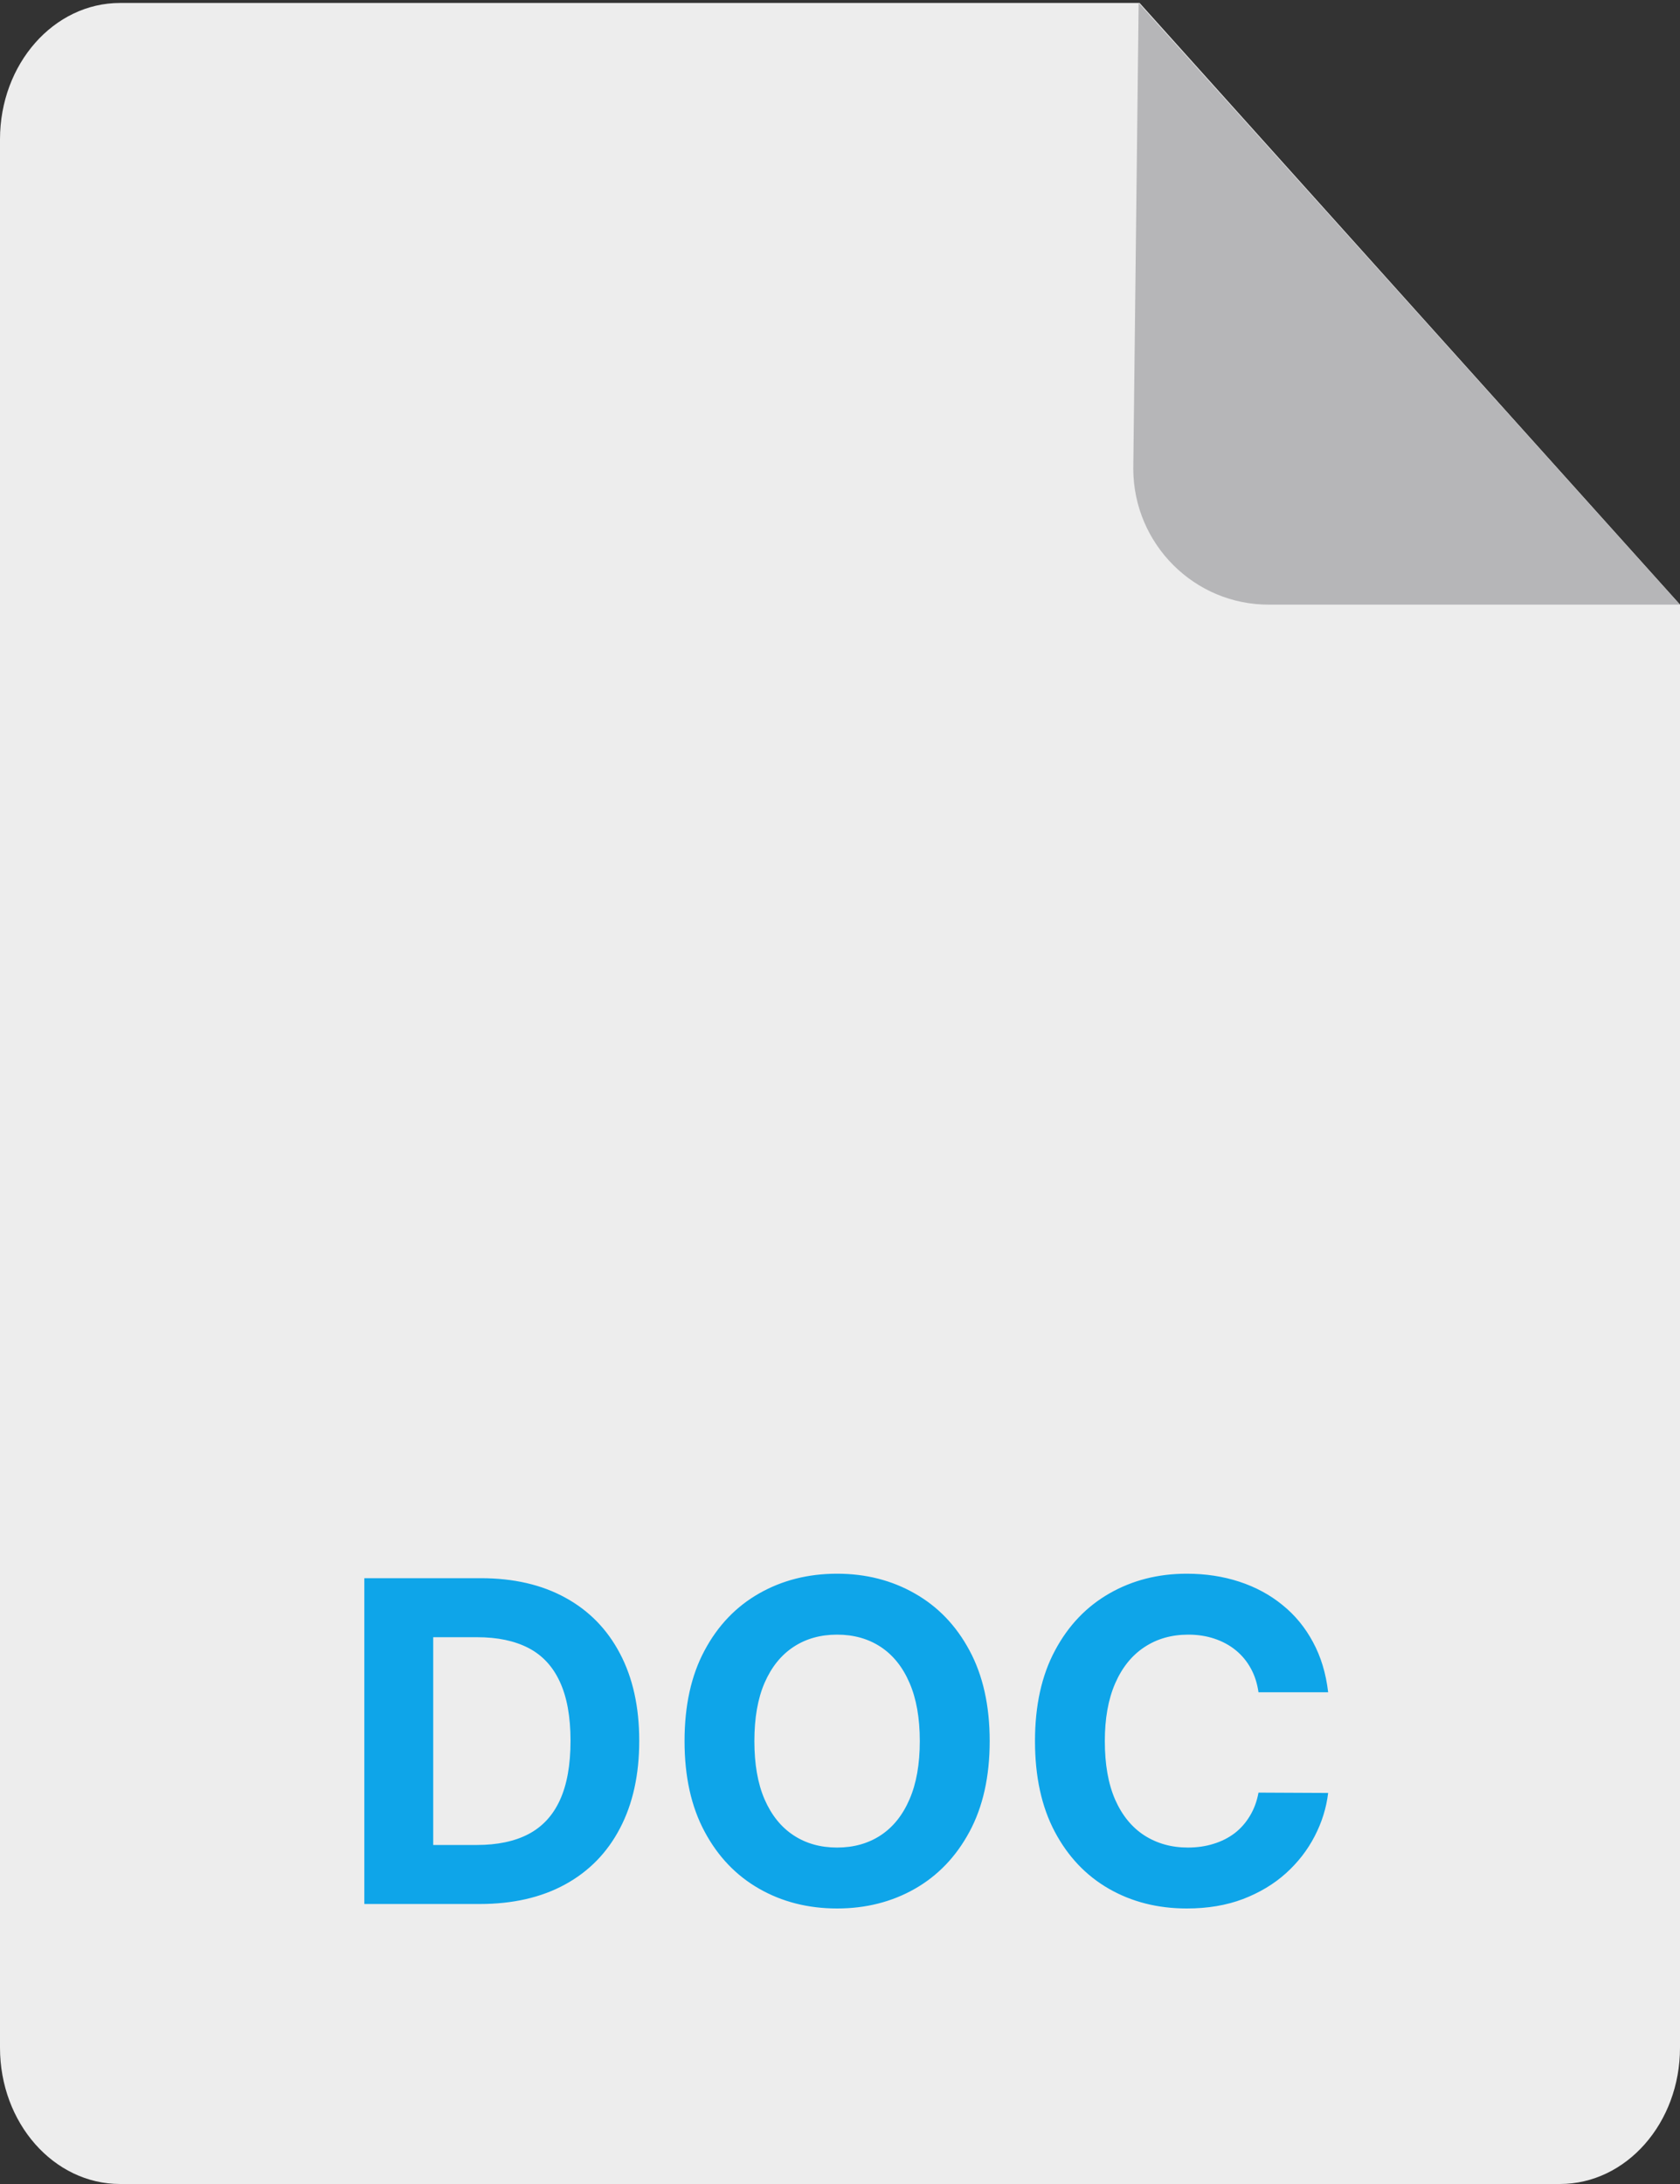<svg width="30" height="39" viewBox="0 0 30 39" fill="none" xmlns="http://www.w3.org/2000/svg">
<rect x="0" y="0" width="30" height="39" fill="#333333" stroke="none"/>
<path d="M2.143 0.053H20.35L30 10.797V36.566C30 37.911 29.04 39 27.857 39H2.143C0.96 39 0 37.911 0 36.566V2.488C0 1.143 0.96 0.053 2.143 0.053Z" fill="#EDEDED"/>
<path d="M30 10.797L22.667 10.797C21.333 10.805 20.244 9.72 20.237 8.377L20.333 0.053L30 10.797Z" fill="#B6B6B8"/>
<path d="M8.568 34H6.506V28.182H8.585C9.17 28.182 9.674 28.298 10.097 28.531C10.519 28.762 10.844 29.095 11.071 29.528C11.3 29.962 11.415 30.481 11.415 31.085C11.415 31.691 11.3 32.212 11.071 32.648C10.844 33.083 10.517 33.418 10.091 33.651C9.667 33.883 9.159 34 8.568 34ZM7.736 32.946H8.517C8.881 32.946 9.187 32.882 9.435 32.753C9.685 32.622 9.872 32.42 9.997 32.148C10.124 31.873 10.188 31.519 10.188 31.085C10.188 30.655 10.124 30.304 9.997 30.031C9.872 29.759 9.686 29.558 9.438 29.429C9.189 29.3 8.884 29.236 8.52 29.236H7.736V32.946ZM17.673 31.091C17.673 31.725 17.552 32.265 17.312 32.71C17.073 33.155 16.747 33.495 16.334 33.73C15.924 33.963 15.461 34.08 14.948 34.08C14.431 34.08 13.967 33.962 13.556 33.727C13.145 33.492 12.82 33.153 12.582 32.707C12.343 32.262 12.224 31.724 12.224 31.091C12.224 30.456 12.343 29.917 12.582 29.472C12.82 29.026 13.145 28.688 13.556 28.454C13.967 28.22 14.431 28.102 14.948 28.102C15.461 28.102 15.924 28.22 16.334 28.454C16.747 28.688 17.073 29.026 17.312 29.472C17.552 29.917 17.673 30.456 17.673 31.091ZM16.425 31.091C16.425 30.68 16.364 30.333 16.241 30.051C16.12 29.769 15.948 29.555 15.727 29.409C15.505 29.263 15.245 29.19 14.948 29.19C14.651 29.19 14.391 29.263 14.17 29.409C13.948 29.555 13.776 29.769 13.653 30.051C13.531 30.333 13.471 30.68 13.471 31.091C13.471 31.502 13.531 31.849 13.653 32.131C13.776 32.413 13.948 32.627 14.17 32.773C14.391 32.919 14.651 32.992 14.948 32.992C15.245 32.992 15.505 32.919 15.727 32.773C15.948 32.627 16.12 32.413 16.241 32.131C16.364 31.849 16.425 31.502 16.425 31.091ZM23.717 30.219H22.473C22.45 30.058 22.404 29.915 22.334 29.79C22.264 29.663 22.174 29.555 22.064 29.466C21.954 29.377 21.827 29.309 21.683 29.261C21.541 29.214 21.387 29.19 21.22 29.19C20.919 29.19 20.657 29.265 20.433 29.415C20.21 29.562 20.037 29.778 19.913 30.062C19.79 30.345 19.729 30.688 19.729 31.091C19.729 31.506 19.79 31.854 19.913 32.136C20.038 32.419 20.213 32.632 20.436 32.776C20.66 32.919 20.918 32.992 21.212 32.992C21.376 32.992 21.529 32.97 21.669 32.926C21.811 32.883 21.937 32.819 22.047 32.736C22.157 32.651 22.248 32.547 22.32 32.426C22.393 32.305 22.445 32.167 22.473 32.011L23.717 32.017C23.685 32.284 23.605 32.542 23.476 32.79C23.349 33.036 23.178 33.257 22.962 33.452C22.748 33.645 22.492 33.798 22.195 33.912C21.899 34.024 21.565 34.08 21.192 34.08C20.673 34.08 20.209 33.962 19.8 33.727C19.392 33.492 19.07 33.153 18.834 32.707C18.599 32.262 18.482 31.724 18.482 31.091C18.482 30.456 18.601 29.917 18.84 29.472C19.078 29.026 19.402 28.688 19.811 28.454C20.22 28.22 20.68 28.102 21.192 28.102C21.529 28.102 21.841 28.15 22.129 28.244C22.419 28.339 22.676 28.477 22.899 28.659C23.123 28.839 23.305 29.06 23.445 29.321C23.587 29.582 23.678 29.882 23.717 30.219Z" fill="#0EA5E9"/>
</svg>
